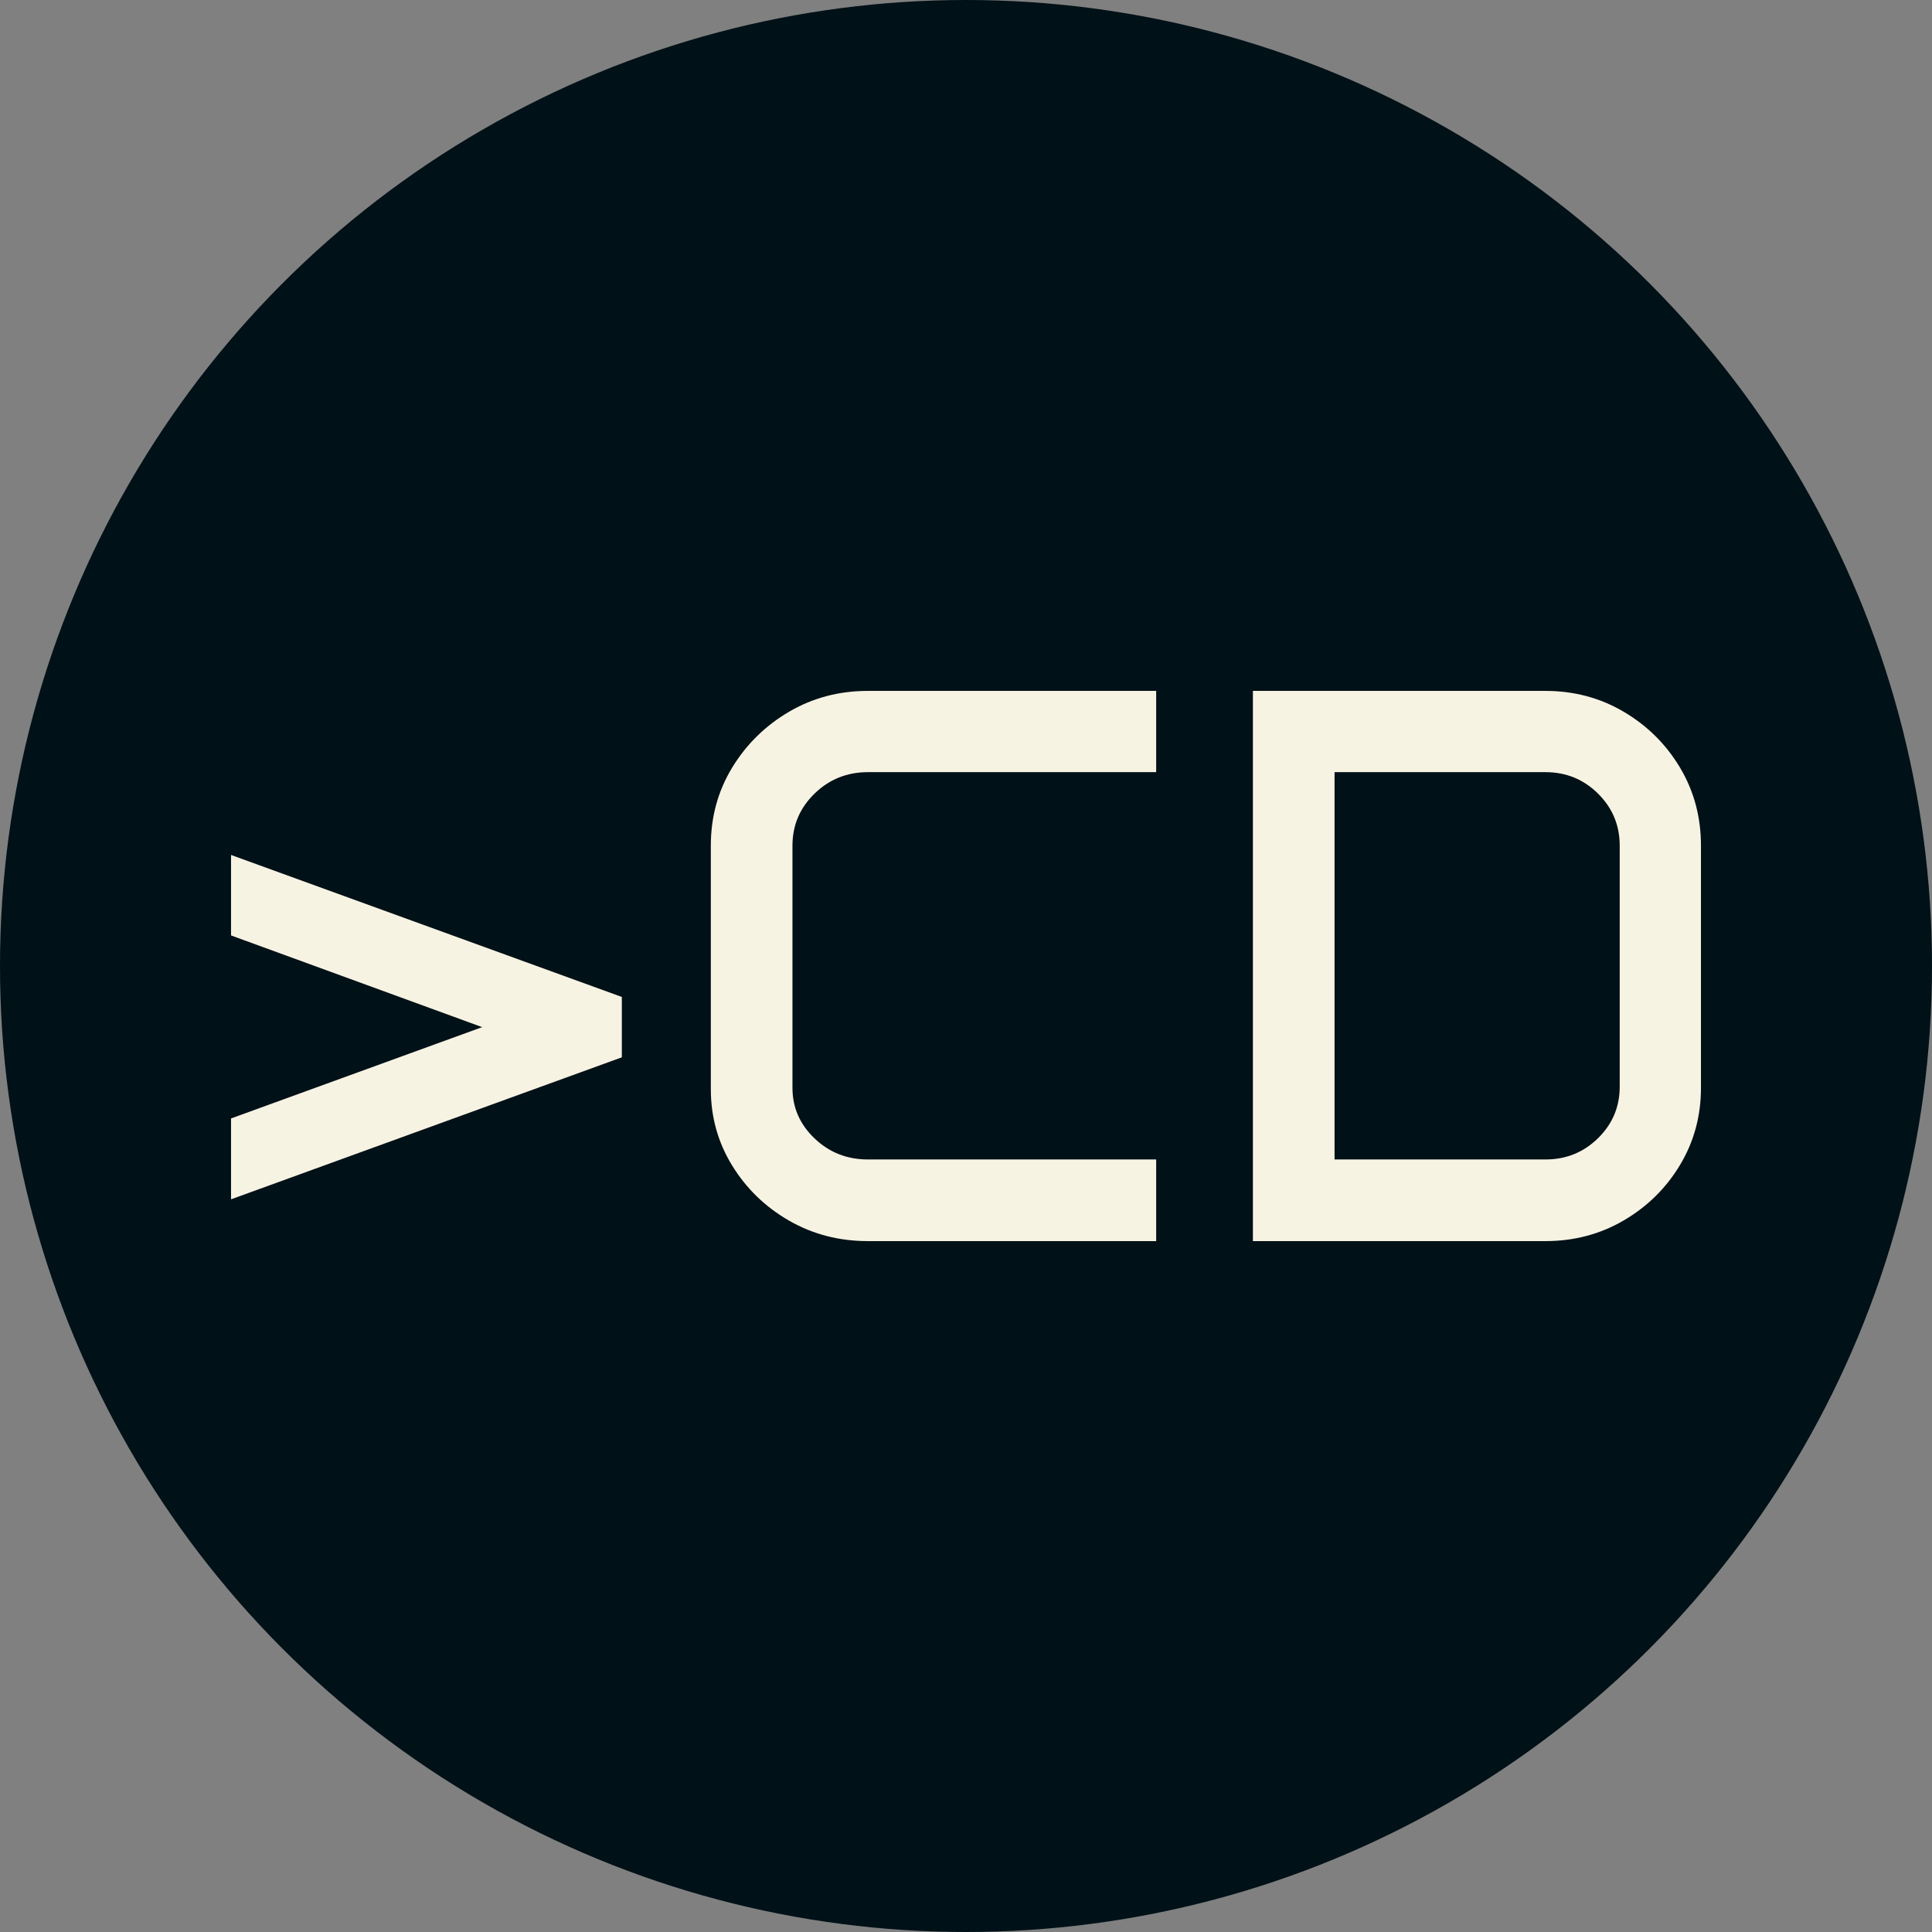 <svg xmlns="http://www.w3.org/2000/svg" viewBox="0 0 512 512"><rect x="0" y="0" width="512" height="512" fill="#808080" stroke="none"/><circle cx="256" cy="256" r="256" fill="#001117"/><path d="M11.279-11.074L11.279-32.505L77.827-56.704L11.279-81.006L11.279-102.334L114.844-64.702L114.844-48.706L11.279-11.074ZM138.428-40.298L138.428-104.795Q138.428-116.177 144.067-125.457Q149.707-134.736 159.141-140.273Q168.574-145.811 180.059-145.811L180.059-145.811L256.450-145.811L256.450-124.277L180.059-124.277Q171.753-124.277 165.908-118.586Q160.063-112.896 160.063-104.795L160.063-104.795L160.063-40.605Q160.063-32.813 165.908-27.224Q171.753-21.636 180.059-21.636L180.059-21.636L256.450-21.636L256.450 0L180.059 0Q168.574 0 159.141-5.435Q149.707-10.869 144.067-20.046Q138.428-29.224 138.428-40.298L138.428-40.298ZM282.085 0L282.085-145.811L359.604-145.811Q370.986-145.811 380.369-140.273Q389.751-134.736 395.288-125.457Q400.825-116.177 400.825-104.795L400.825-104.795L400.825-40.605Q400.825-29.429 395.288-20.200Q389.751-10.972 380.369-5.486Q370.986 0 359.604 0L359.604 0L282.085 0ZM303.721-21.636L359.604-21.636Q367.808-21.636 373.550-27.275Q379.292-32.915 379.292-40.913L379.292-40.913L379.292-104.795Q379.292-112.896 373.550-118.586Q367.808-124.277 359.604-124.277L359.604-124.277L303.721-124.277L303.721-21.636Z" fill="#f7f3e3" transform="translate(49.948, 328.906)"/></svg>